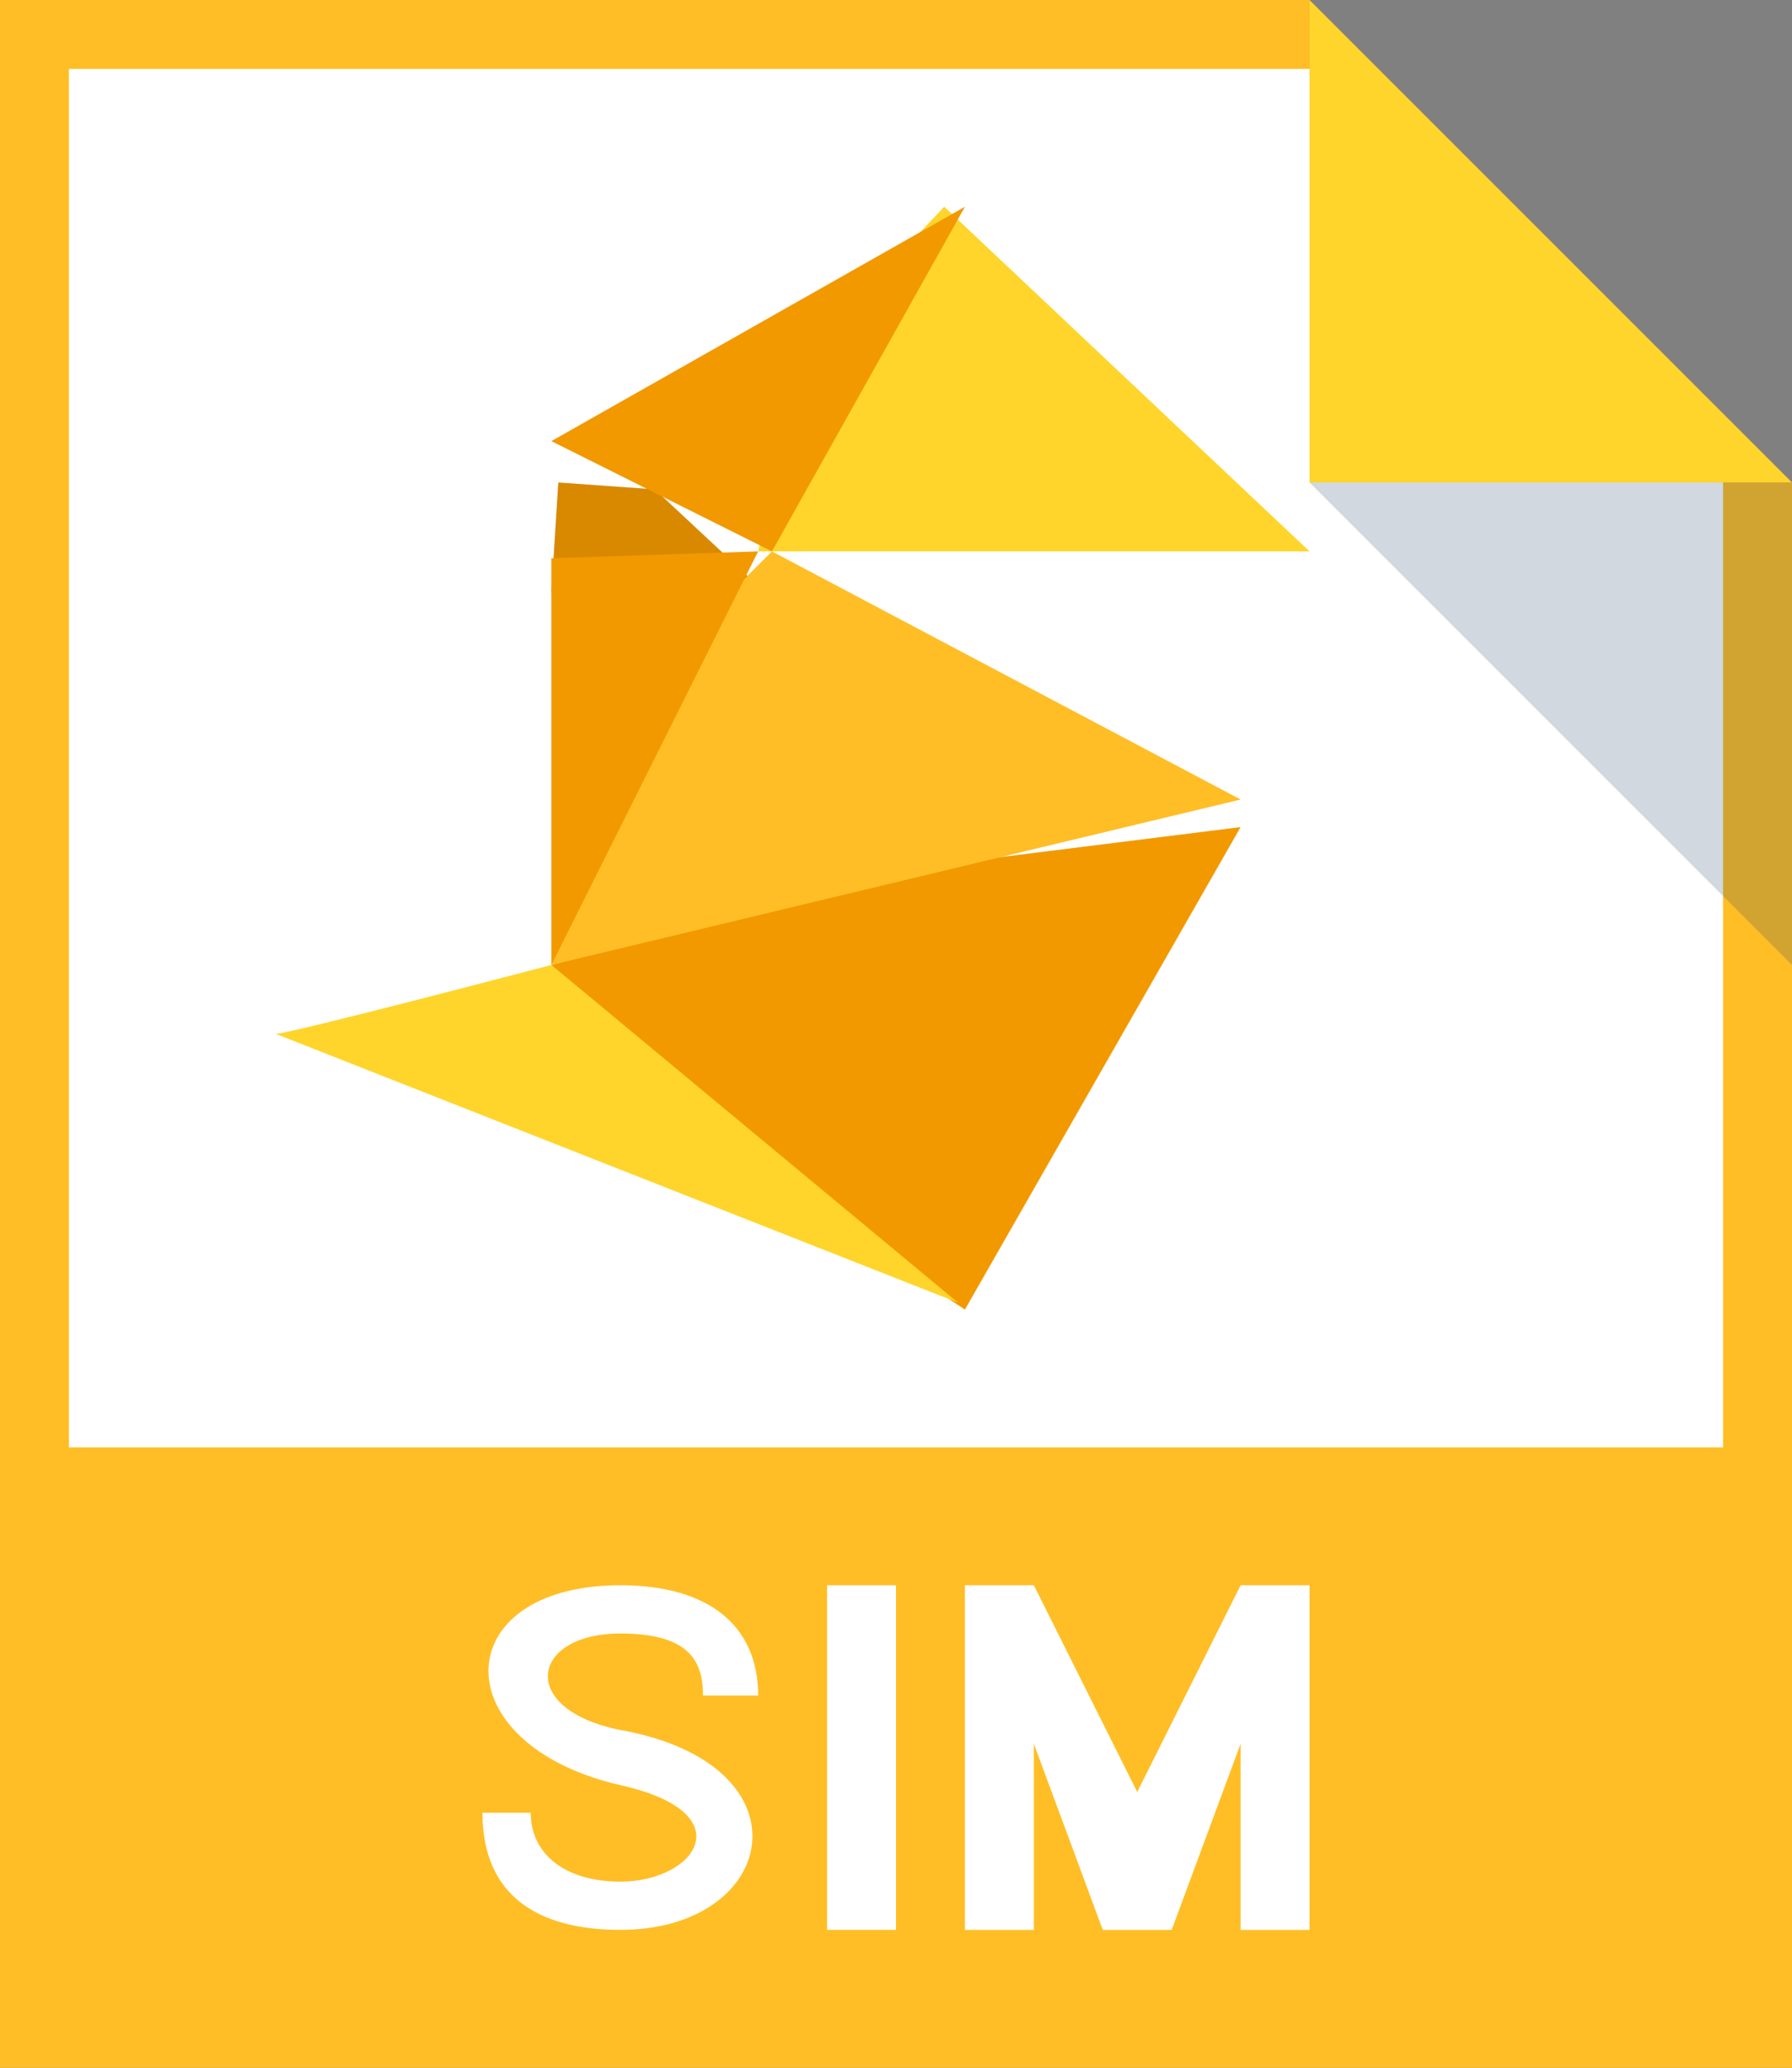 <?xml version="1.0" encoding="utf-8"?>
<!-- Generator: Adobe Illustrator 18.1.1, SVG Export Plug-In . SVG Version: 6.00 Build 0)  -->
<!DOCTYPE svg PUBLIC "-//W3C//DTD SVG 1.1//EN" "http://www.w3.org/Graphics/SVG/1.1/DTD/svg11.dtd">
<svg version="1.1" id="assets" xmlns="http://www.w3.org/2000/svg" xmlns:xlink="http://www.w3.org/1999/xlink" x="0px" y="0px"
	 width="26px" height="30px" viewBox="0 0 26 30" enable-background="new 0 0 26 30" xml:space="preserve">
<rect x="0" y="0" width="26" height="30" fill="#808080" stroke="none"/>
<g>
	<g>
		<path id="foldedCorner_148_" fill="#FFD52B" d="M19,0l7,7h-7V0z"/>
		<path id="background_148_" fill="#FFBE26" d="M0,0v30h26V7h-7V0H0z"/>
		<path id="white_116_" fill="#FFFFFF" d="M1,1v20h24V7h-6V1H1z"/>
		<path id="shadow_133_" opacity="0.2" fill="#1B3F63" enable-background="new    " d="M26,14l-7-7h7V14z"/>
	</g>
	<path fill="#FFFFFF" d="M13,28v-5h-1v5H13L13,28z"/>
	<path fill="#FFFFFF" d="M15,28v-2.7l1,2.7h1l1-2.7V28h1v-5h-1l-1.5,3L15,23h-1v5H15z"/>
	<path fill="#FFFFFF" d="M9,28c2.3,0,2.8-2.4,0-2.9c-1.5-0.3-1.3-1.4,0-1.4c1,0,1.2,0.4,1.2,0.9c0.3,0,0.4,0,0.8,0
		c0-1-0.7-1.6-2-1.6c-2.5,0-2.6,2.3,0,2.9c1.8,0.4,1.1,1.4,0,1.4c-0.8,0-1.3-0.4-1.3-1c-0.3,0-0.4,0-0.7,0C7,27.5,7.8,28,9,28z"/>
	<g>
		<polygon fill="#FFD52B" points="19,8 11,8 11.7,5.1 13.7,3 		"/>
		<polygon fill="#D98900" points="8,8.6 8.1,7 9.5,7.1 11,8.5 9.5,9 		"/>
		<polygon fill="#F29900" points="8,6.4 11.2,8 14,3 		"/>
		<polygon fill="#F29900" points="18,12 13.2,12.6 8,14 10.8,16.9 14,19 		"/>
		<polygon fill="#FFBE26" points="11.2,8 18,11.6 8,14 9.2,10 		"/>
		<polygon fill="#F29900" points="8,8.1 11,8 8,14 		"/>
		<path fill="#FFD52B" d="M4,15c0.2,0,4-1,4-1l5.9,4.9L4,15z"/>
	</g>
</g>
</svg>
